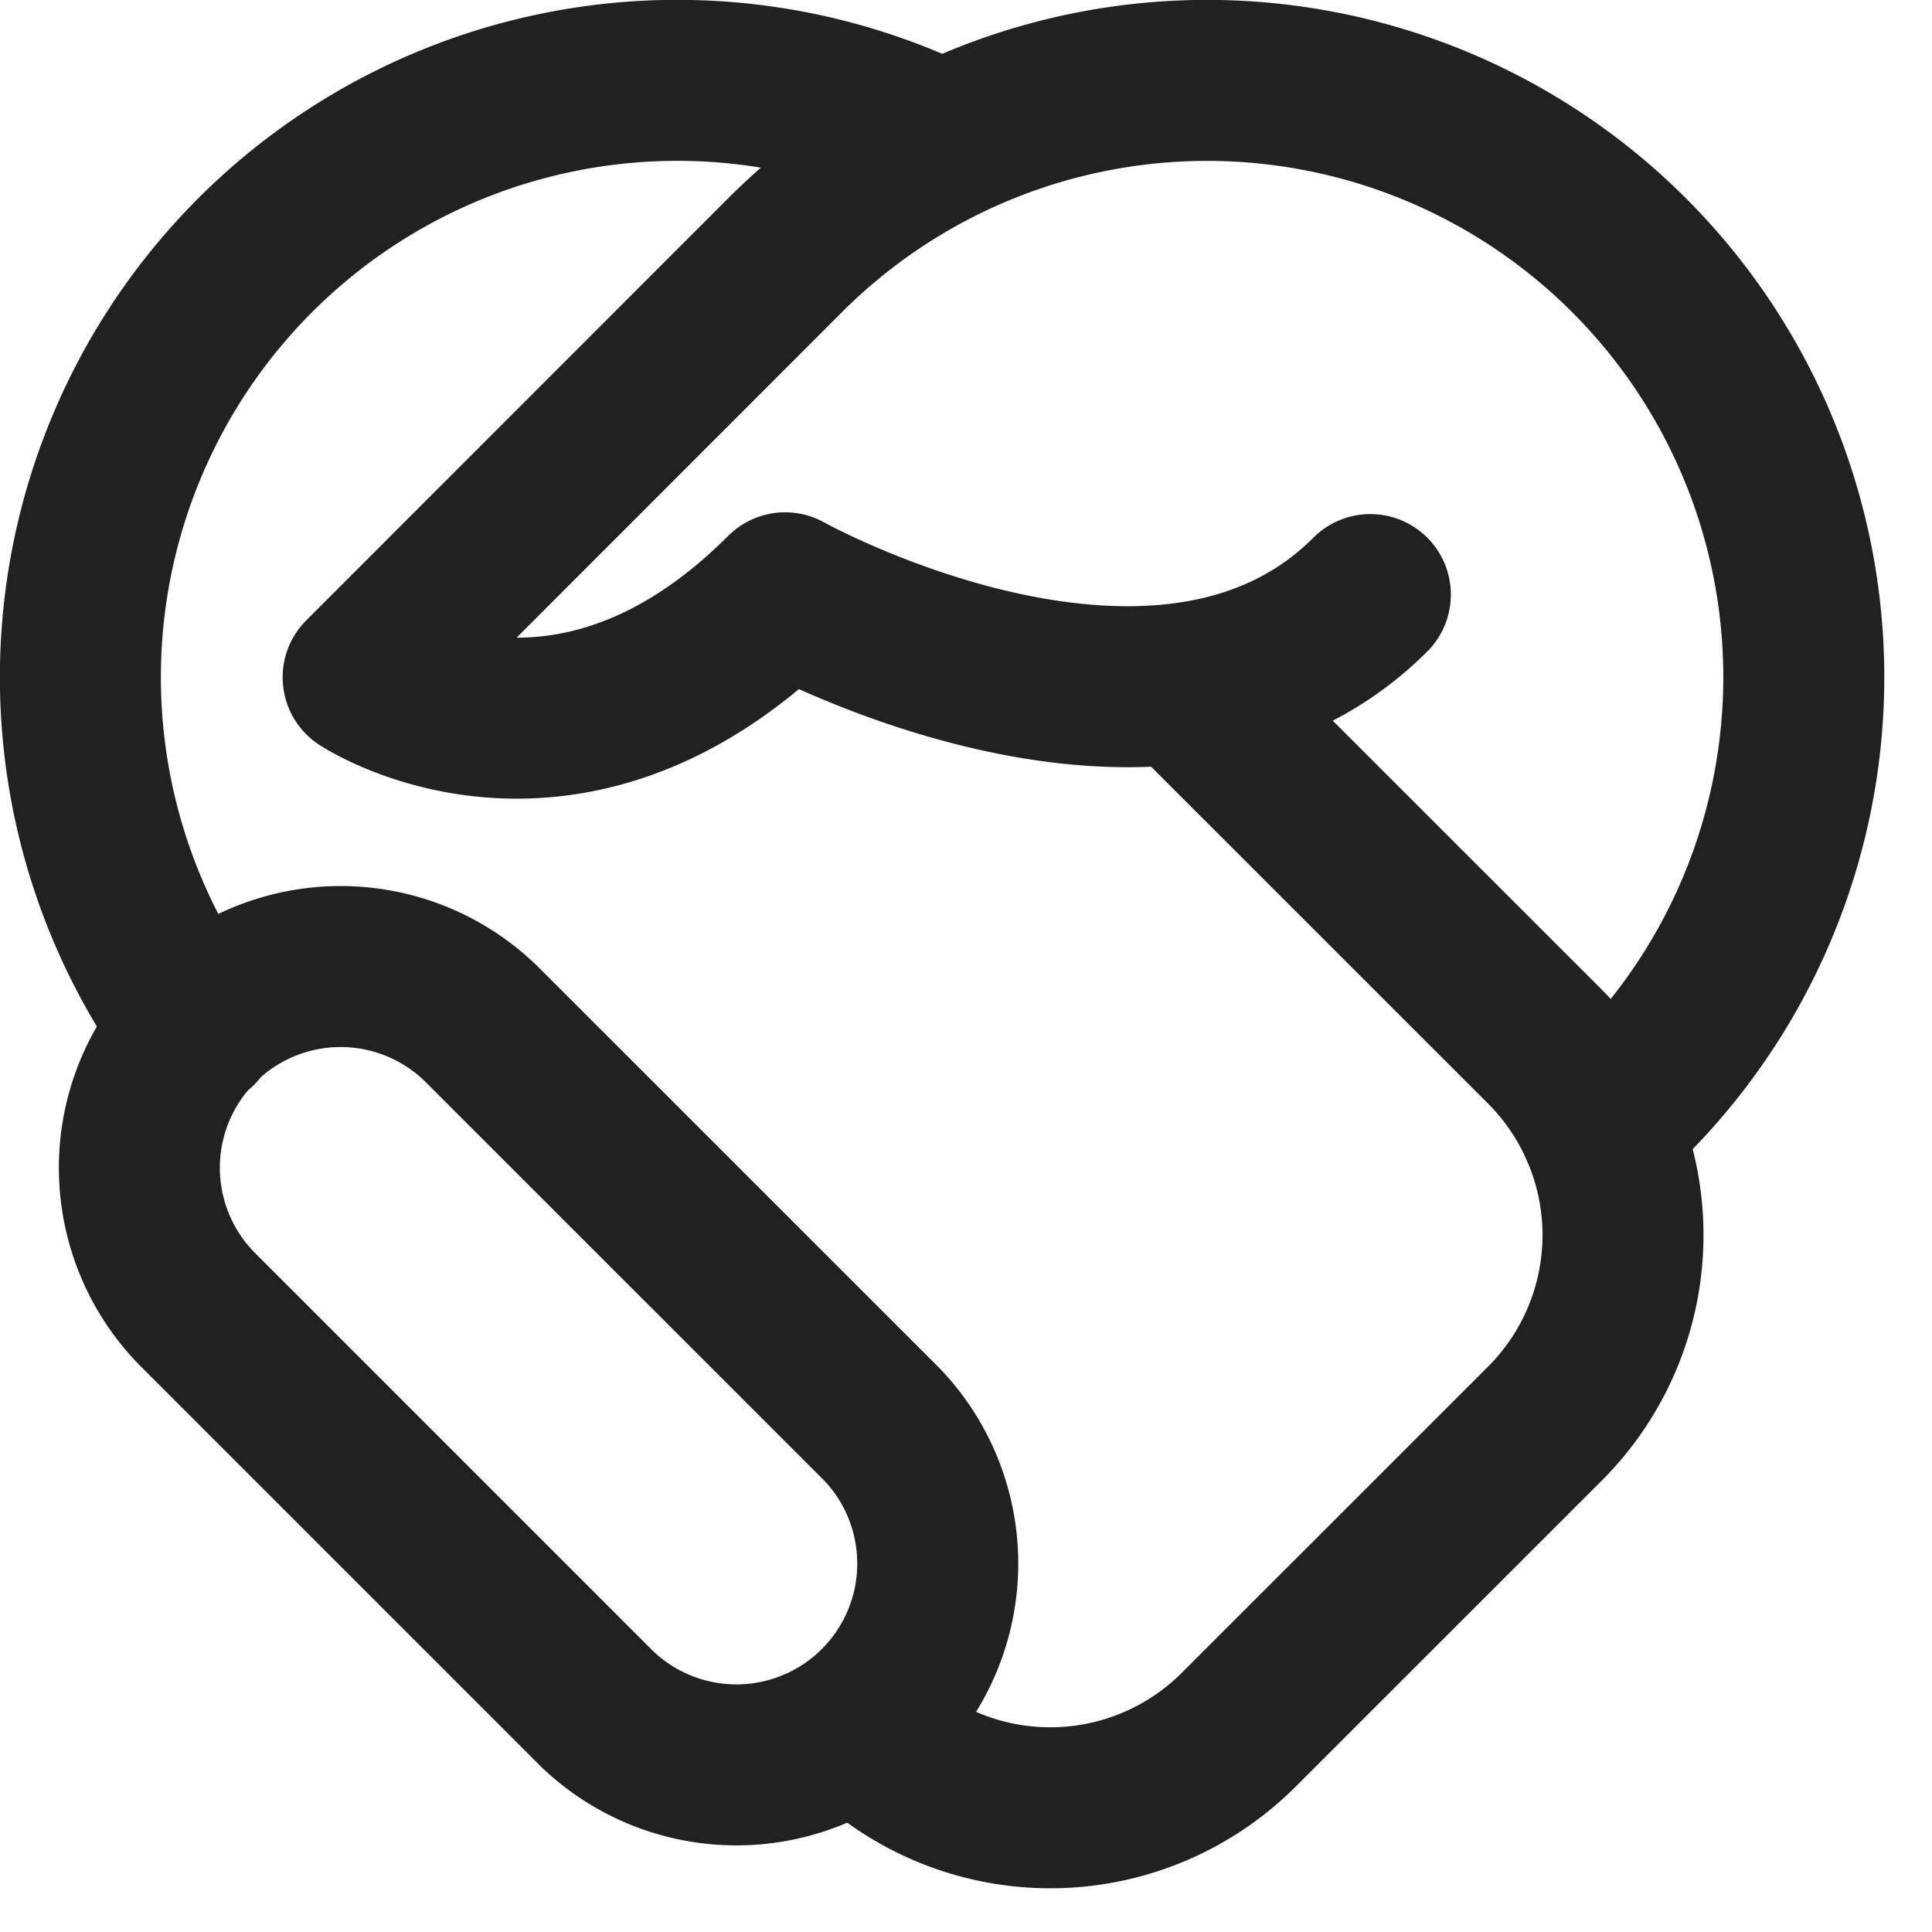 <svg xmlns="http://www.w3.org/2000/svg" width="24" height="24" viewBox="0 0 24 24">
    <g fill="none" fill-rule="evenodd" stroke="#212121" stroke-linecap="round" stroke-linejoin="round" stroke-width="2">
        <path d="M11.63 1.732A7.415 7.415 0 0 0 2.287 12.59l.163.178"/>
        <path d="M17.023 7.386c-2.588 2.588-7.27-.022-7.27-.022-2.72 2.72-5.242 1.05-5.242 1.05L9.753 3.17a7.412 7.412 0 0 1 10.483 0 7.412 7.412 0 0 1 0 10.483l-.355.355M7.421 21.232l-4.95-4.95a2.5 2.5 0 1 1 3.536-3.535l4.95 4.949a2.501 2.501 0 0 1-3.536 3.536z"/>
        <path d="M14.693 8.504l4.5 4.499a3.311 3.311 0 0 1 0 4.68l-3.806 3.805a3.31 3.31 0 0 1-4.68 0l-.003-.003"/>
    </g>
</svg>
